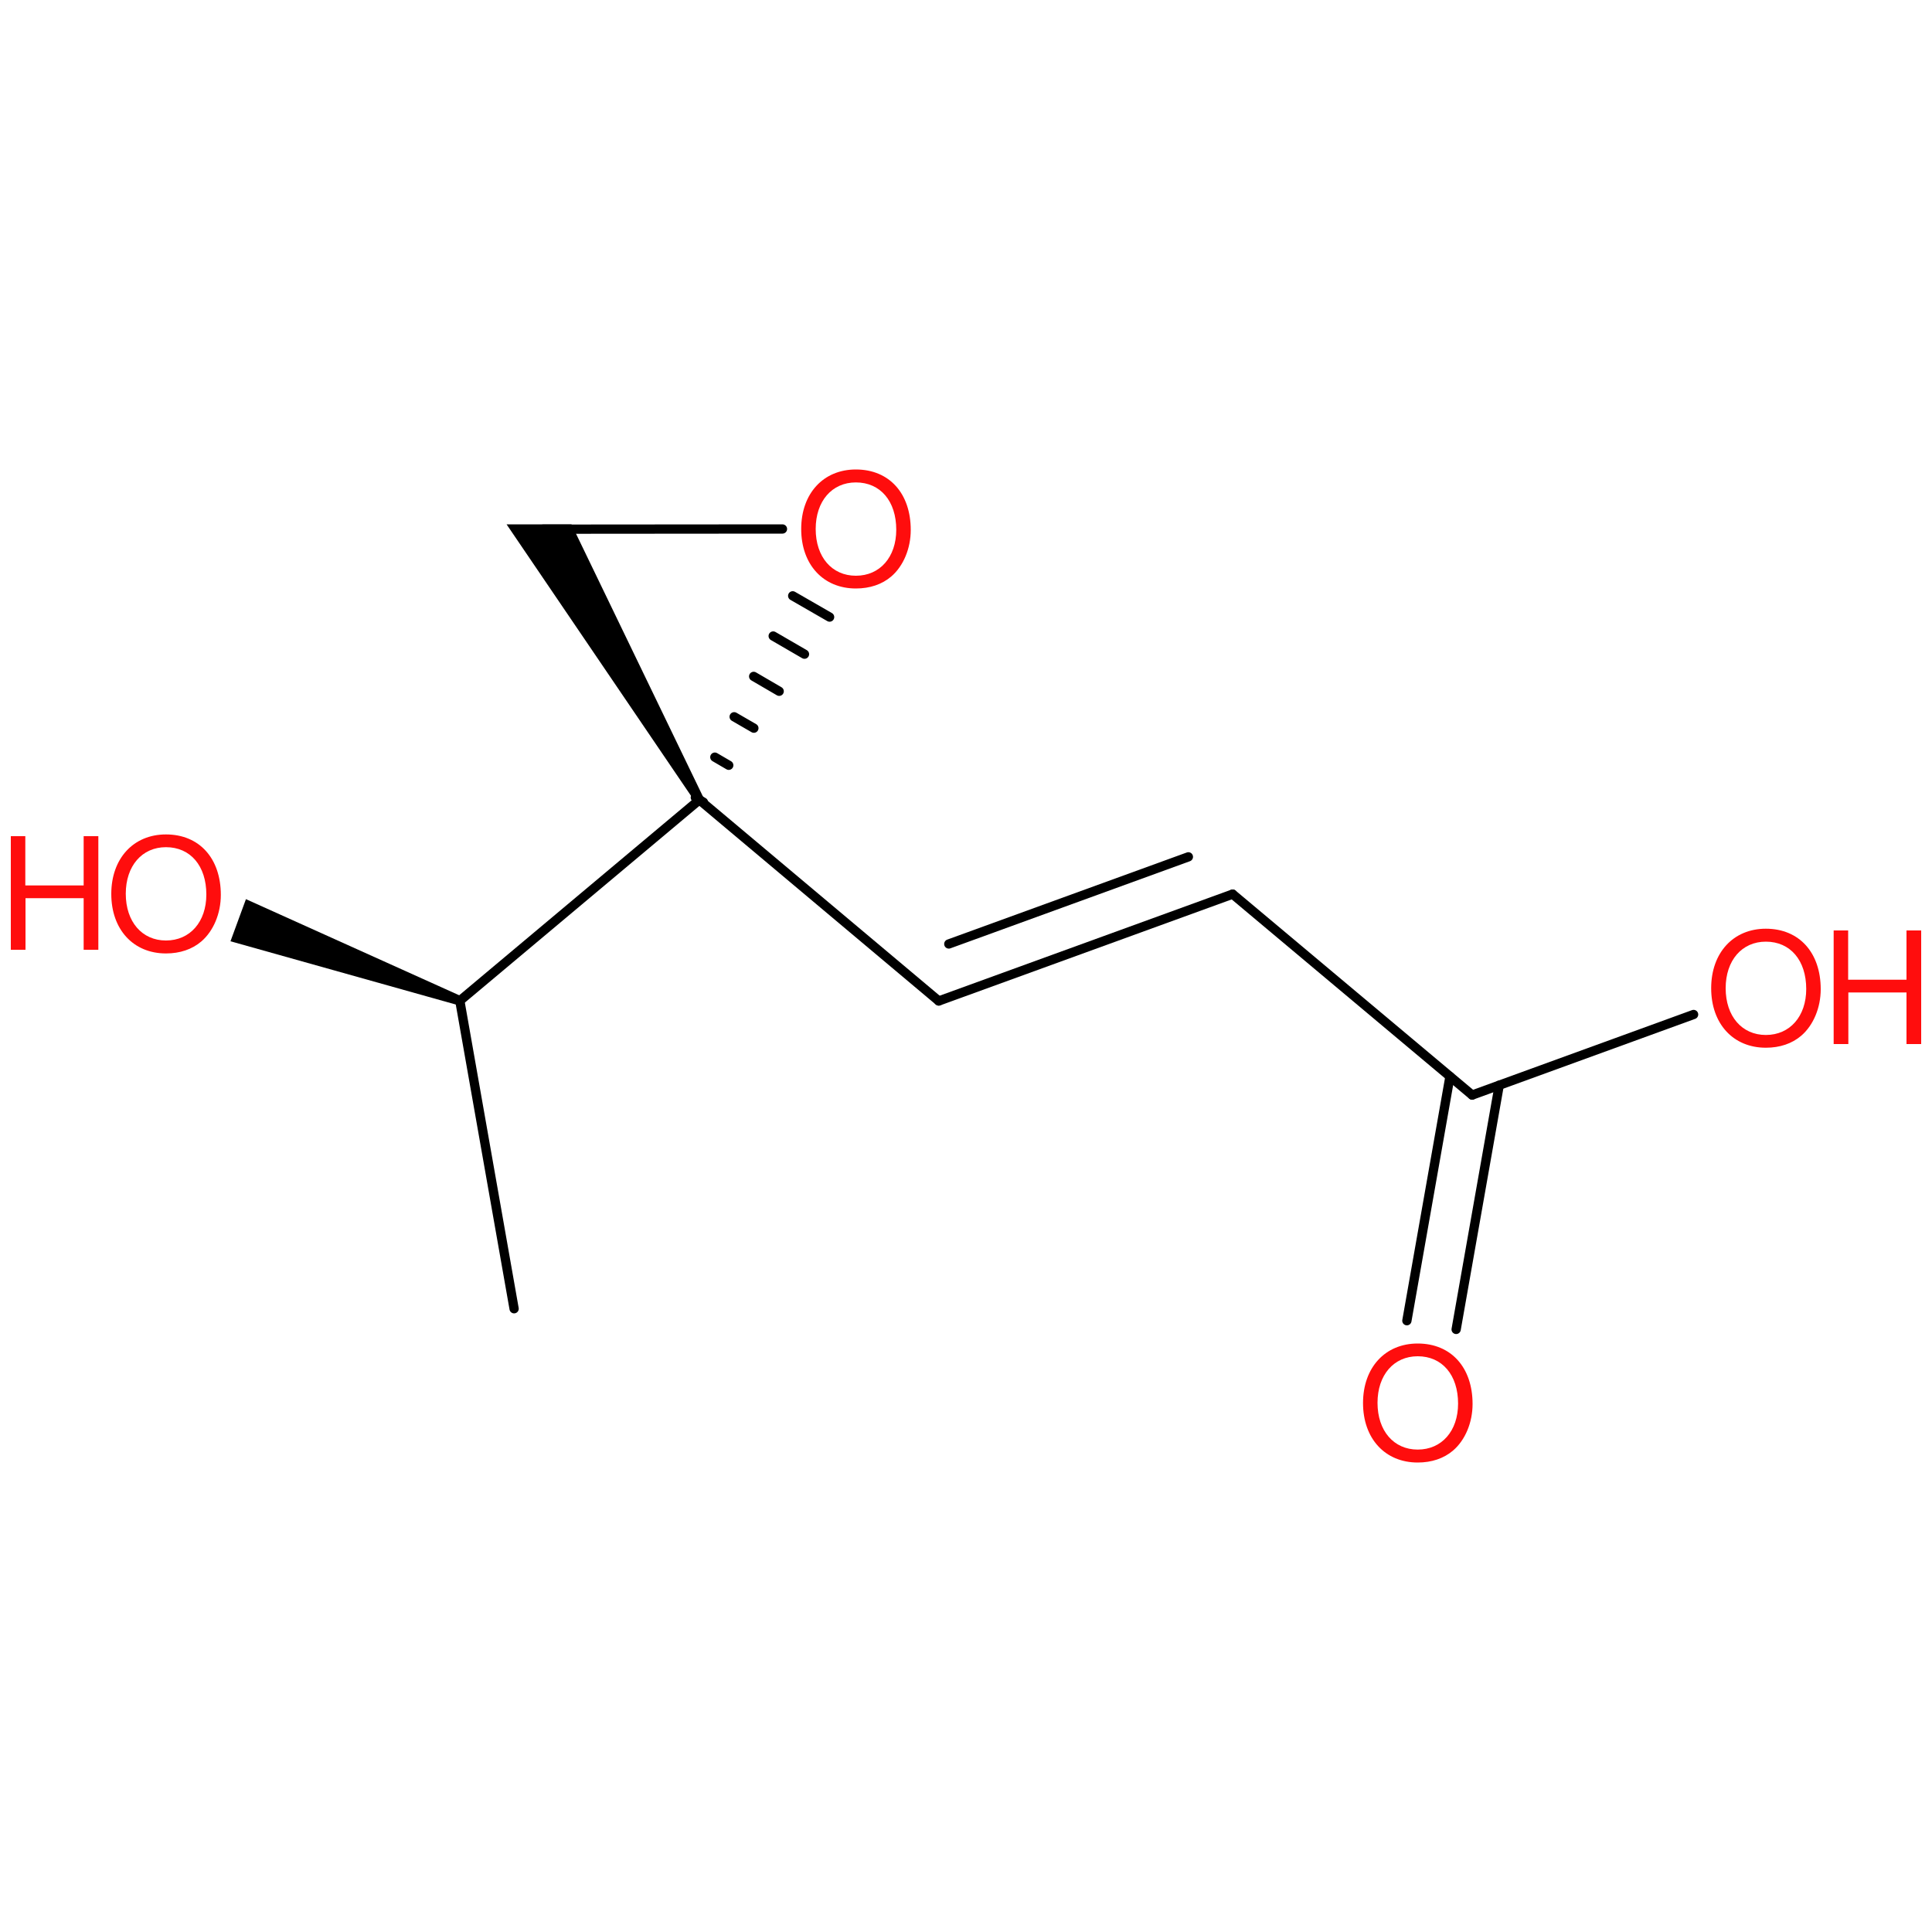 <?xml version='1.0' encoding='UTF-8'?>
<!DOCTYPE svg PUBLIC "-//W3C//DTD SVG 1.1//EN" "http://www.w3.org/Graphics/SVG/1.1/DTD/svg11.dtd">
<svg version='1.2' xmlns='http://www.w3.org/2000/svg' xmlns:xlink='http://www.w3.org/1999/xlink' width='100.0mm' height='100.0mm' viewBox='0 0 100.0 100.0'>
  <desc>Generated by the Chemistry Development Kit (http://github.com/cdk)</desc>
  <g stroke-linecap='round' stroke-linejoin='round' stroke='#000000' stroke-width='.48' fill='#FF0D0D'>
    <rect x='.0' y='.0' width='100.0' height='100.0' fill='none' stroke='none'/>
    <g id='mol1' class='mol'>
      <line id='mol1bnd1' class='bond' x1='26.61' y1='67.74' x2='23.8' y2='51.8'/>
      <line id='mol1bnd2' class='bond' x1='23.8' y1='51.8' x2='36.2' y2='41.4'/>
      <path id='mol1bnd3' class='bond' d='M35.99 41.52l.42 -.24l-6.83 -14.14h-1.61h-1.75z' stroke='none' fill='#000000'/>
      <line id='mol1bnd4' class='bond' x1='28.11' y1='27.39' x2='40.5' y2='27.38'/>
      <g id='mol1bnd5' class='bond'>
        <line x1='35.99' y1='41.28' x2='36.41' y2='41.52'/>
        <line x1='37.0' y1='39.19' x2='37.72' y2='39.61'/>
        <line x1='38.0' y1='37.1' x2='39.02' y2='37.69'/>
        <line x1='39.01' y1='35.01' x2='40.33' y2='35.78'/>
        <line x1='40.02' y1='32.92' x2='41.64' y2='33.86'/>
        <line x1='41.03' y1='30.84' x2='42.94' y2='31.94'/>
      </g>
      <line id='mol1bnd6' class='bond' x1='36.2' y1='41.4' x2='48.59' y2='51.81'/>
      <g id='mol1bnd7' class='bond'>
        <line x1='48.59' y1='51.81' x2='63.8' y2='46.28'/>
        <line x1='49.11' y1='48.86' x2='61.51' y2='44.35'/>
      </g>
      <line id='mol1bnd8' class='bond' x1='63.8' y1='46.28' x2='76.2' y2='56.68'/>
      <g id='mol1bnd9' class='bond'>
        <line x1='77.6' y1='56.17' x2='75.37' y2='68.81'/>
        <line x1='75.05' y1='55.72' x2='72.82' y2='68.36'/>
      </g>
      <line id='mol1bnd10' class='bond' x1='76.2' y1='56.68' x2='87.66' y2='52.51'/>
      <path id='mol1bnd11' class='bond' d='M23.72 52.03l.17 -.46l-11.16 -5.03l-.4 1.09l-.4 1.09z' stroke='none' fill='#000000'/>
      <path id='mol1atm5' class='atom' d='M44.3 24.3c-1.69 .0 -2.83 1.25 -2.83 3.08c.0 1.84 1.14 3.08 2.83 3.08c.72 .0 1.35 -.21 1.83 -.62c.63 -.54 1.01 -1.45 1.01 -2.41c.0 -1.89 -1.11 -3.13 -2.84 -3.13zM44.3 24.97c1.27 .0 2.09 .97 2.09 2.45c.0 1.41 -.84 2.38 -2.09 2.38c-1.24 .0 -2.08 -.97 -2.08 -2.42c.0 -1.44 .84 -2.41 2.08 -2.41z' stroke='none'/>
      <path id='mol1atm9' class='atom' d='M73.38 69.54c-1.69 .0 -2.83 1.25 -2.83 3.08c.0 1.84 1.14 3.08 2.83 3.08c.72 .0 1.35 -.21 1.83 -.62c.63 -.54 1.01 -1.45 1.01 -2.41c.0 -1.89 -1.11 -3.13 -2.84 -3.13zM73.38 70.2c1.27 .0 2.09 .97 2.09 2.45c.0 1.41 -.84 2.38 -2.09 2.38c-1.24 .0 -2.08 -.97 -2.08 -2.42c.0 -1.44 .84 -2.41 2.08 -2.41z' stroke='none'/>
      <g id='mol1atm10' class='atom'>
        <path d='M91.4 48.07c-1.69 .0 -2.83 1.25 -2.83 3.08c.0 1.84 1.14 3.08 2.83 3.08c.72 .0 1.35 -.21 1.83 -.62c.63 -.54 1.01 -1.45 1.01 -2.41c.0 -1.89 -1.11 -3.13 -2.84 -3.13zM91.4 48.74c1.27 .0 2.09 .97 2.09 2.45c.0 1.41 -.84 2.38 -2.09 2.38c-1.24 .0 -2.08 -.97 -2.08 -2.42c.0 -1.44 .84 -2.41 2.08 -2.41z' stroke='none'/>
        <path d='M98.68 51.37v2.67h.76v-5.88h-.76v2.55h-3.02v-2.55h-.75v5.88h.76v-2.67h3.01z' stroke='none'/>
      </g>
      <g id='mol1atm11' class='atom'>
        <path d='M8.59 43.19c-1.69 .0 -2.83 1.25 -2.83 3.08c.0 1.84 1.14 3.08 2.83 3.08c.72 .0 1.35 -.21 1.83 -.62c.63 -.54 1.01 -1.45 1.01 -2.41c.0 -1.89 -1.11 -3.13 -2.84 -3.13zM8.59 43.85c1.27 .0 2.09 .97 2.09 2.45c.0 1.41 -.84 2.38 -2.09 2.38c-1.24 .0 -2.08 -.97 -2.08 -2.42c.0 -1.44 .84 -2.41 2.08 -2.41z' stroke='none'/>
        <path d='M4.33 46.49v2.67h.76v-5.88h-.76v2.55h-3.02v-2.55h-.75v5.88h.76v-2.67h3.01z' stroke='none'/>
      </g>
    </g>
  </g>
</svg>
